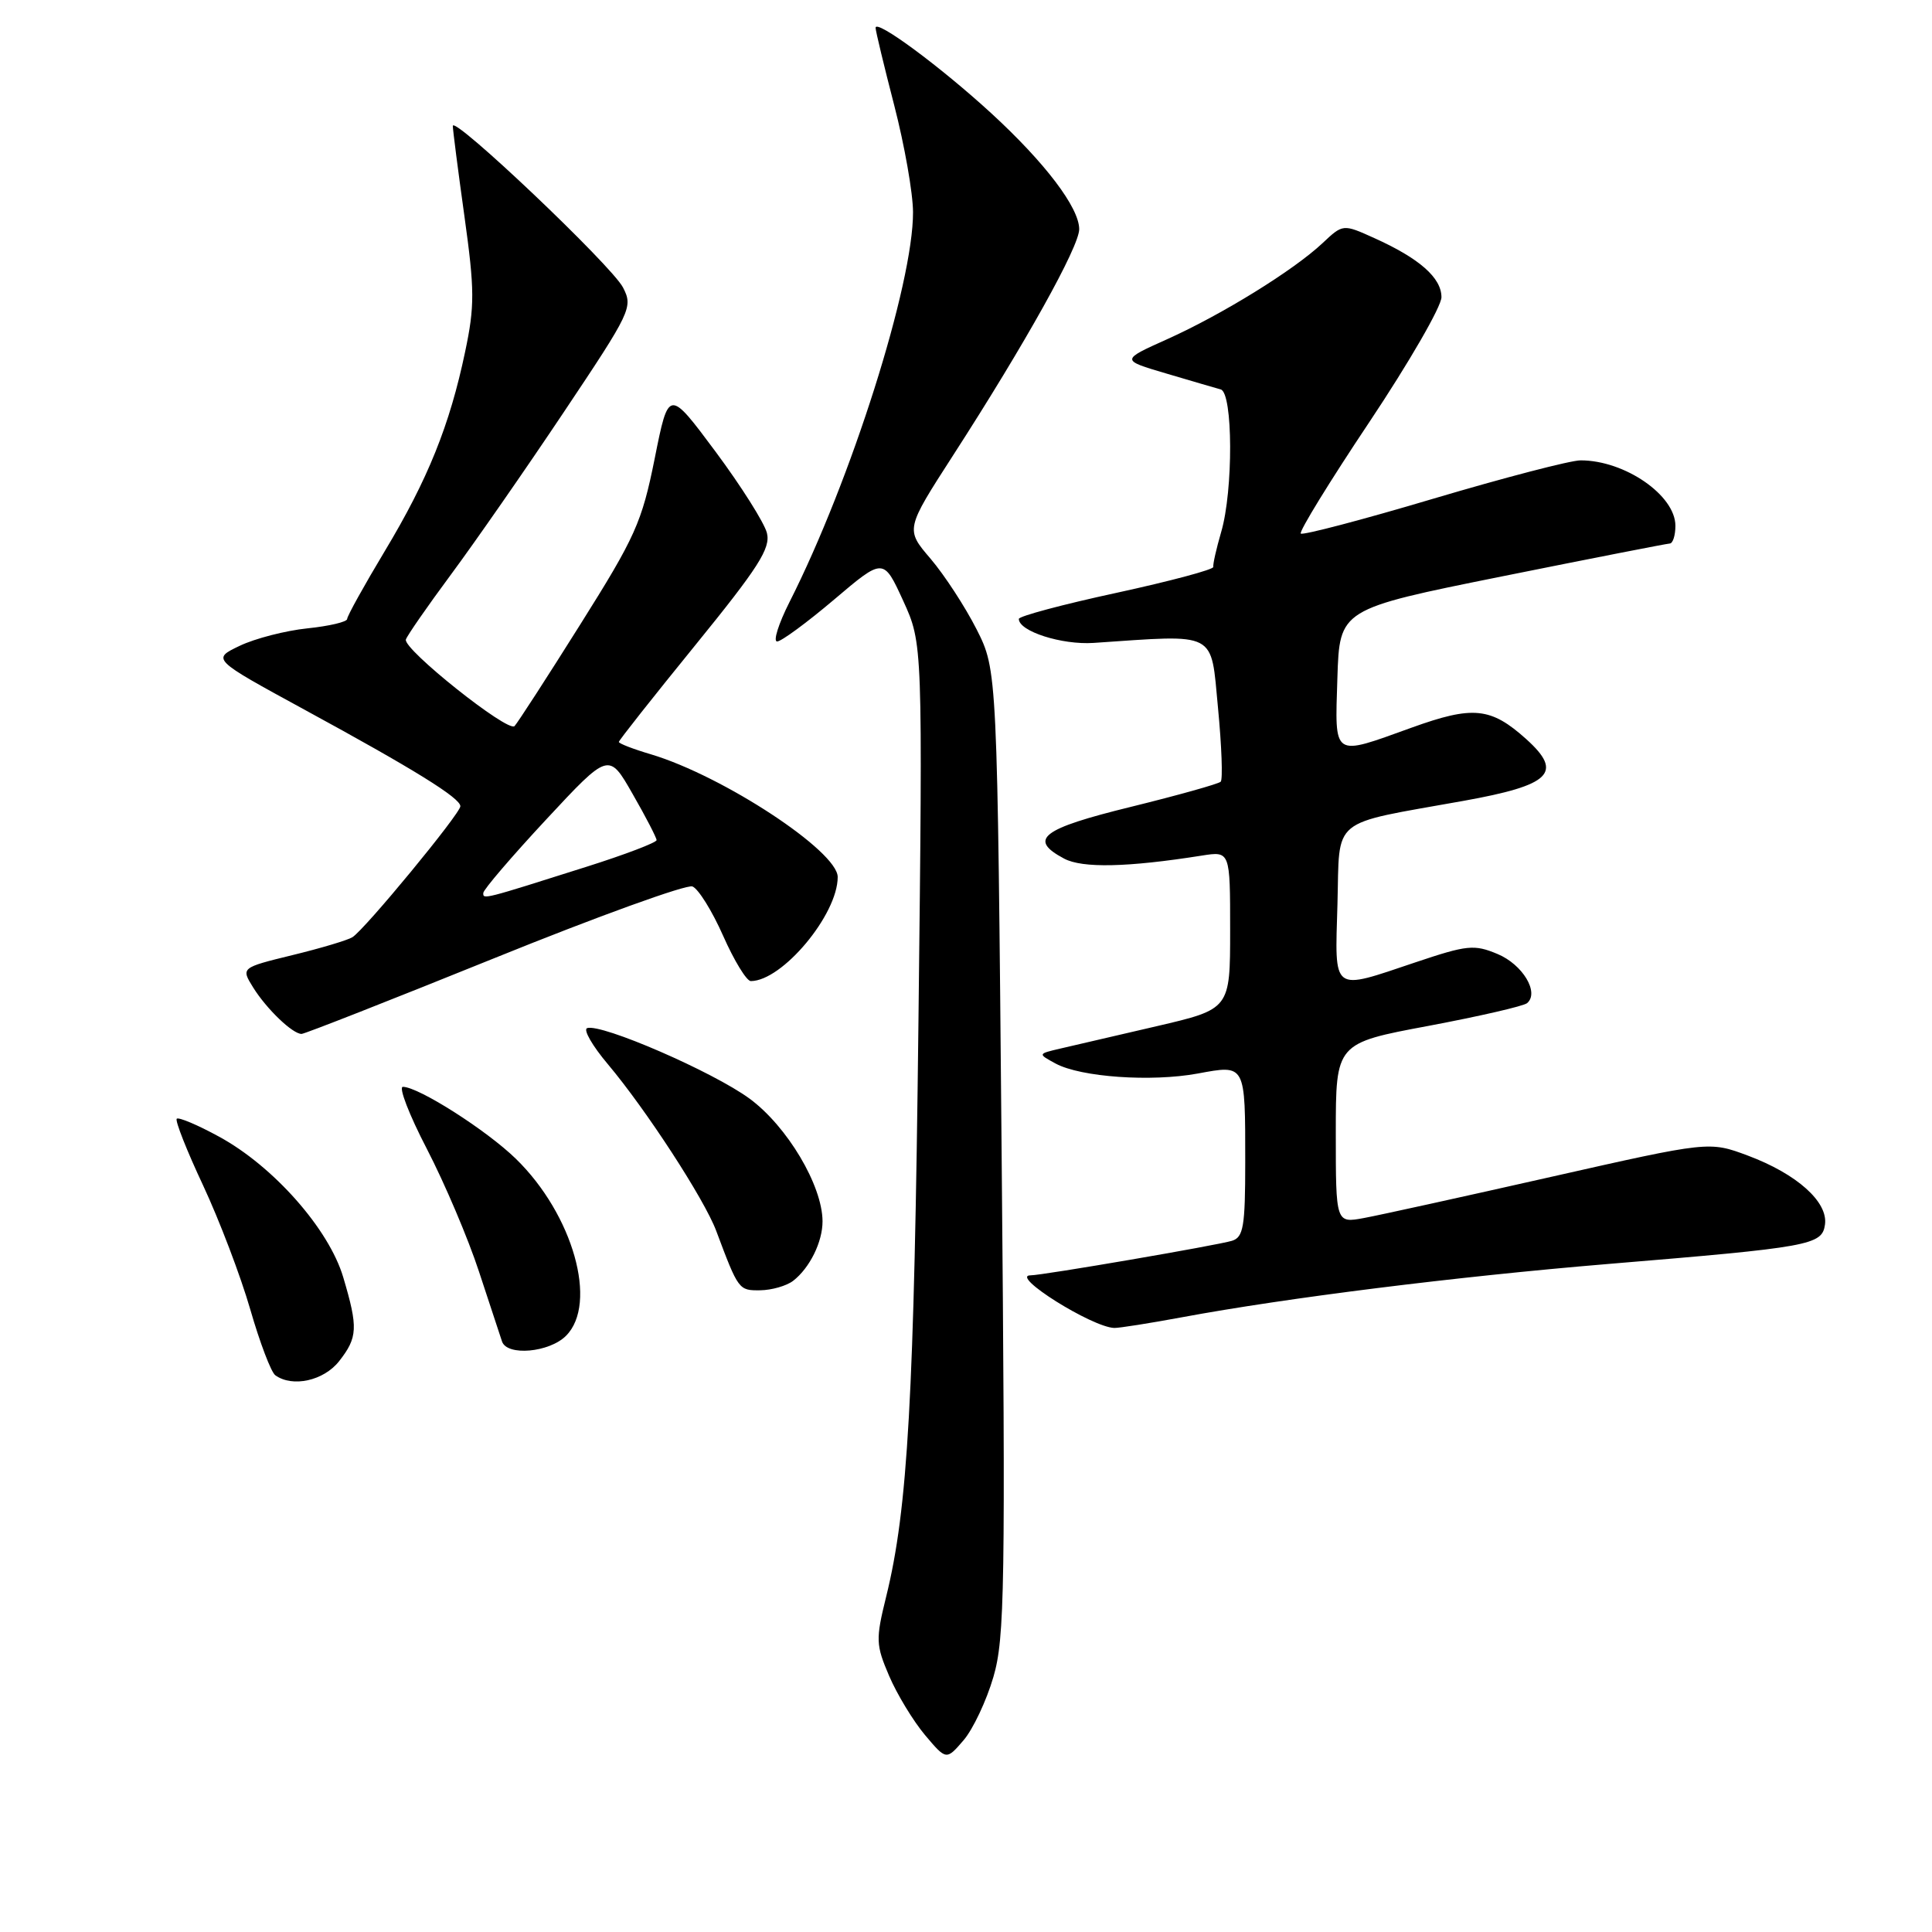 <?xml version="1.0" encoding="UTF-8" standalone="no"?>
<!DOCTYPE svg PUBLIC "-//W3C//DTD SVG 1.1//EN" "http://www.w3.org/Graphics/SVG/1.1/DTD/svg11.dtd" >
<svg xmlns="http://www.w3.org/2000/svg" xmlns:xlink="http://www.w3.org/1999/xlink" version="1.1" viewBox="0 0 256 256">
 <g >
 <path fill="currentColor"
d=" M 131.63 222.21 C 133.14 217.05 133.24 210.38 132.72 152.66 C 132.15 88.82 132.15 88.82 129.40 83.38 C 127.88 80.39 125.14 76.19 123.31 74.04 C 119.97 70.14 119.97 70.14 126.30 60.32 C 135.81 45.59 143.00 32.69 143.00 30.37 C 143.00 27.51 138.46 21.54 131.34 15.00 C 124.58 8.80 115.99 2.46 116.02 3.69 C 116.03 4.13 117.15 8.78 118.50 14.00 C 119.85 19.23 120.97 25.57 120.98 28.10 C 121.02 37.62 112.76 63.69 104.61 79.78 C 103.16 82.65 102.42 85.00 102.97 85.00 C 103.52 85.00 106.92 82.50 110.52 79.45 C 117.06 73.90 117.06 73.90 119.67 79.59 C 122.27 85.28 122.27 85.28 121.70 135.39 C 121.13 185.15 120.30 199.91 117.42 211.57 C 116.02 217.25 116.05 217.94 117.82 222.08 C 118.87 224.52 121.00 228.03 122.55 229.88 C 125.39 233.25 125.39 233.25 127.68 230.59 C 128.93 229.13 130.71 225.36 131.63 222.21 Z  M 44.93 180.37 C 47.40 177.22 47.47 175.94 45.48 169.24 C 43.58 162.85 36.23 154.53 29.02 150.61 C 26.19 149.06 23.67 148.00 23.42 148.24 C 23.18 148.49 24.75 152.47 26.92 157.09 C 29.08 161.72 31.89 169.10 33.16 173.50 C 34.43 177.90 35.92 181.83 36.48 182.23 C 38.75 183.87 42.89 182.96 44.93 180.37 Z  M 75.00 177.00 C 79.27 172.73 75.93 160.93 68.37 153.56 C 64.50 149.78 55.48 144.03 53.39 144.01 C 52.78 144.00 54.21 147.71 56.57 152.25 C 58.92 156.79 62.03 164.10 63.47 168.50 C 64.92 172.90 66.29 177.06 66.52 177.75 C 67.18 179.72 72.78 179.22 75.00 177.00 Z  M 156.64 174.54 C 170.49 171.97 192.95 169.16 213.00 167.49 C 239.94 165.26 241.43 164.99 241.82 162.26 C 242.24 159.26 238.10 155.56 231.62 153.13 C 226.48 151.21 226.48 151.21 205.49 155.95 C 193.94 158.56 182.81 161.01 180.75 161.39 C 177.00 162.09 177.00 162.09 177.00 150.16 C 177.00 138.23 177.00 138.23 189.25 135.94 C 195.99 134.67 201.88 133.32 202.35 132.92 C 204.00 131.52 201.76 127.80 198.43 126.41 C 195.34 125.12 194.42 125.21 187.60 127.50 C 176.34 131.28 176.88 131.68 177.22 119.81 C 177.54 108.10 176.05 109.33 193.91 106.12 C 205.50 104.04 207.18 102.40 202.26 97.96 C 197.54 93.71 195.19 93.48 187.04 96.42 C 176.47 100.23 176.88 100.51 177.21 89.86 C 177.50 80.71 177.50 80.71 199.00 76.38 C 210.82 74.00 220.84 72.04 221.25 72.02 C 221.66 72.01 222.00 70.95 222.00 69.67 C 222.00 65.63 215.30 61.00 209.44 61.00 C 208.10 61.00 199.32 63.29 189.92 66.08 C 180.52 68.88 172.62 70.95 172.36 70.70 C 172.11 70.44 176.19 63.79 181.45 55.92 C 186.70 48.05 191.00 40.61 191.00 39.38 C 191.00 36.81 188.08 34.24 182.11 31.55 C 177.95 29.67 177.95 29.67 175.23 32.23 C 171.39 35.83 161.94 41.67 154.67 44.94 C 148.50 47.71 148.50 47.71 154.50 49.48 C 157.80 50.46 161.06 51.41 161.75 51.60 C 163.38 52.04 163.43 65.01 161.81 70.50 C 161.17 72.70 160.70 74.78 160.77 75.12 C 160.85 75.46 155.08 77.00 147.96 78.55 C 140.83 80.09 135.00 81.65 135.00 82.01 C 135.00 83.65 140.69 85.47 144.90 85.19 C 161.45 84.07 160.41 83.52 161.39 93.78 C 161.88 98.88 162.04 103.29 161.75 103.58 C 161.46 103.87 156.11 105.37 149.86 106.91 C 137.99 109.82 136.19 111.21 141.00 113.77 C 143.42 115.06 149.39 114.93 159.25 113.37 C 163.00 112.78 163.00 112.78 163.00 123.25 C 163.00 133.71 163.00 133.71 153.25 135.98 C 147.89 137.22 142.15 138.56 140.50 138.94 C 137.50 139.64 137.50 139.64 139.88 140.93 C 143.23 142.73 152.54 143.38 158.70 142.25 C 165.08 141.07 165.00 140.92 165.00 154.01 C 165.00 162.52 164.76 163.94 163.25 164.41 C 161.36 165.00 138.13 168.99 136.54 168.99 C 133.77 169.01 144.69 175.86 147.64 175.96 C 148.27 175.98 152.32 175.34 156.64 174.54 Z  M 105.09 169.72 C 107.29 168.02 109.00 164.56 108.99 161.82 C 108.97 157.08 104.31 149.25 99.33 145.58 C 94.50 142.03 79.70 135.60 77.80 136.23 C 77.25 136.42 78.49 138.58 80.56 141.03 C 85.63 147.06 93.33 158.90 94.90 163.09 C 97.85 170.96 97.89 171.00 100.73 170.97 C 102.25 170.95 104.21 170.39 105.09 169.72 Z  M 65.51 126.96 C 79.16 121.43 90.97 117.16 91.75 117.46 C 92.53 117.76 94.36 120.70 95.82 124.00 C 97.28 127.30 98.93 130.00 99.49 130.00 C 103.66 129.98 111.00 121.20 111.00 116.21 C 111.00 112.79 95.81 102.81 86.25 99.95 C 83.91 99.26 82.00 98.52 82.00 98.31 C 82.00 98.11 86.55 92.35 92.12 85.50 C 100.51 75.18 102.13 72.65 101.62 70.62 C 101.28 69.28 98.22 64.43 94.81 59.84 C 88.60 51.50 88.60 51.50 86.75 60.76 C 85.05 69.22 84.19 71.14 76.88 82.76 C 72.48 89.77 68.56 95.82 68.18 96.21 C 67.31 97.10 53.40 86.02 53.78 84.74 C 53.94 84.23 56.62 80.36 59.74 76.15 C 62.86 71.94 69.59 62.27 74.68 54.65 C 83.64 41.25 83.90 40.71 82.55 38.09 C 81.04 35.18 60.00 15.21 60.00 16.69 C 60.00 17.18 60.69 22.57 61.54 28.66 C 62.90 38.43 62.91 40.56 61.63 46.62 C 59.59 56.35 56.69 63.54 50.97 73.05 C 48.24 77.60 46.00 81.63 46.00 82.02 C 46.00 82.40 43.63 82.96 40.74 83.26 C 37.84 83.56 33.80 84.60 31.77 85.57 C 28.06 87.34 28.06 87.34 40.28 94.00 C 54.89 101.95 61.00 105.74 61.00 106.83 C 61.00 107.80 48.32 123.19 46.69 124.19 C 46.06 124.58 42.49 125.65 38.74 126.56 C 31.92 128.23 31.92 128.23 33.56 130.87 C 35.33 133.70 38.76 137.00 39.96 137.00 C 40.36 137.00 51.86 132.48 65.51 126.96 Z  M 64.04 118.32 C 64.06 117.87 67.81 113.49 72.37 108.59 C 80.67 99.67 80.67 99.67 83.83 105.21 C 85.58 108.25 87.00 111.01 87.00 111.32 C 87.00 111.64 82.84 113.23 77.75 114.84 C 63.97 119.21 64.00 119.20 64.04 118.32 Z "/>
</g>
</svg>